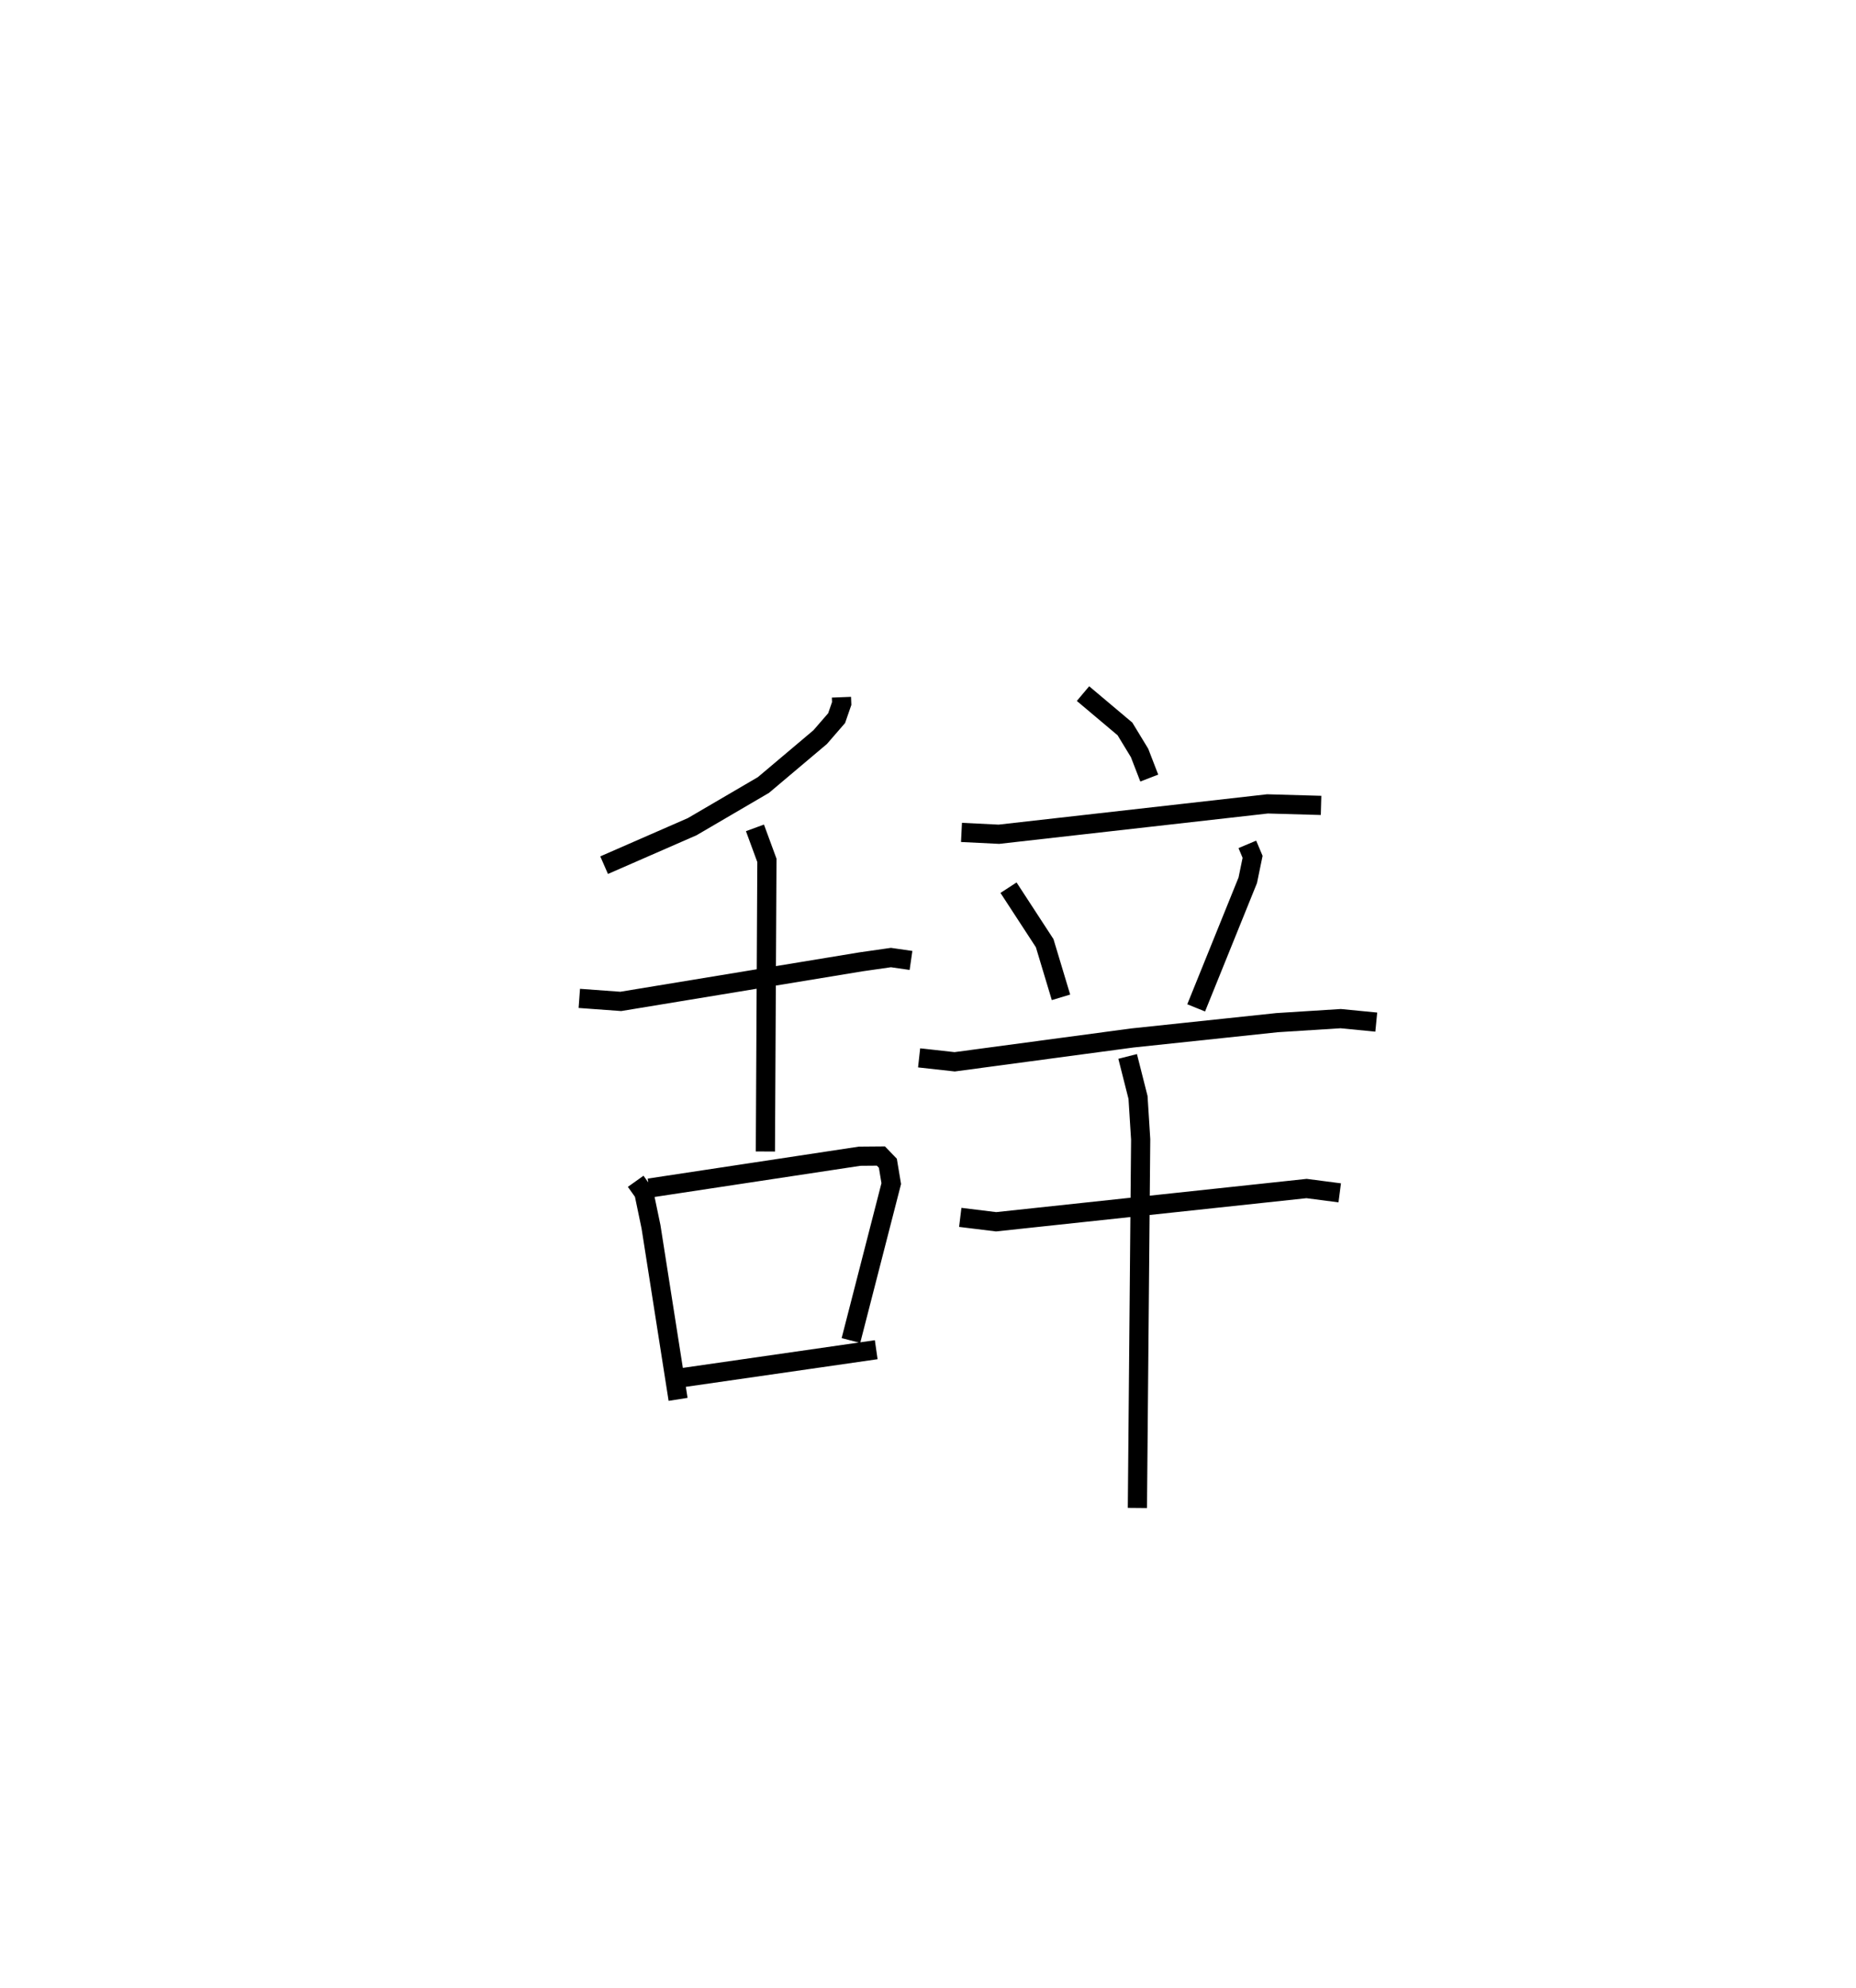 <?xml version="1.0" encoding="utf-8" ?>
<svg baseProfile="full" height="103.568" version="1.1" width="96.732" xmlns="http://www.w3.org/2000/svg" xmlns:ev="http://www.w3.org/2001/xml-events" xmlns:xlink="http://www.w3.org/1999/xlink"><defs /><rect fill="white" height="103.568" width="96.732" x="0" y="0" /><path d="M25,25 m0.0,0.0 m18.855,11.327 l0.013,0.327 -0.264,0.763 l-0.858,0.99 -2.957,2.494 l-3.712,2.171 -4.591,2.006 m-1.293,6.941 l2.16,0.157 12.523,-2.062 l1.558,-0.223 1.046,0.151 m-8.133,-6.908 l0.623,1.694 -0.079,15.168 m-6.76,1.553 l0.43,0.604 0.368,1.763 l1.412,8.995 m-1.51,-11.008 l10.971,-1.661 1.109,-0.009 l0.363,0.375 0.177,1.061 l-2.102,8.176 m-9.025,1.969 l10.343,-1.49 m10.777,-34.185 l2.187,1.841 0.761,1.251 l0.506,1.309 m-9.787,2.831 l1.95,0.096 13.998,-1.582 l2.792,0.079 m-16.289,4.287 l1.885,2.891 0.85,2.822 m9.712,-7.97 l0.274,0.65 -0.252,1.222 l-2.689,6.647 m-14.44,2.605 l1.853,0.205 9.256,-1.241 l7.55,-0.799 3.314,-0.209 l1.854,0.181 m-21.682,10.174 l1.869,0.229 16.181,-1.732 l1.727,0.225 m-11.053,-7.108 l0.541,2.137 0.138,2.186 l-0.171,19.203 " fill="none" stroke="black" stroke-width="1" /></svg>